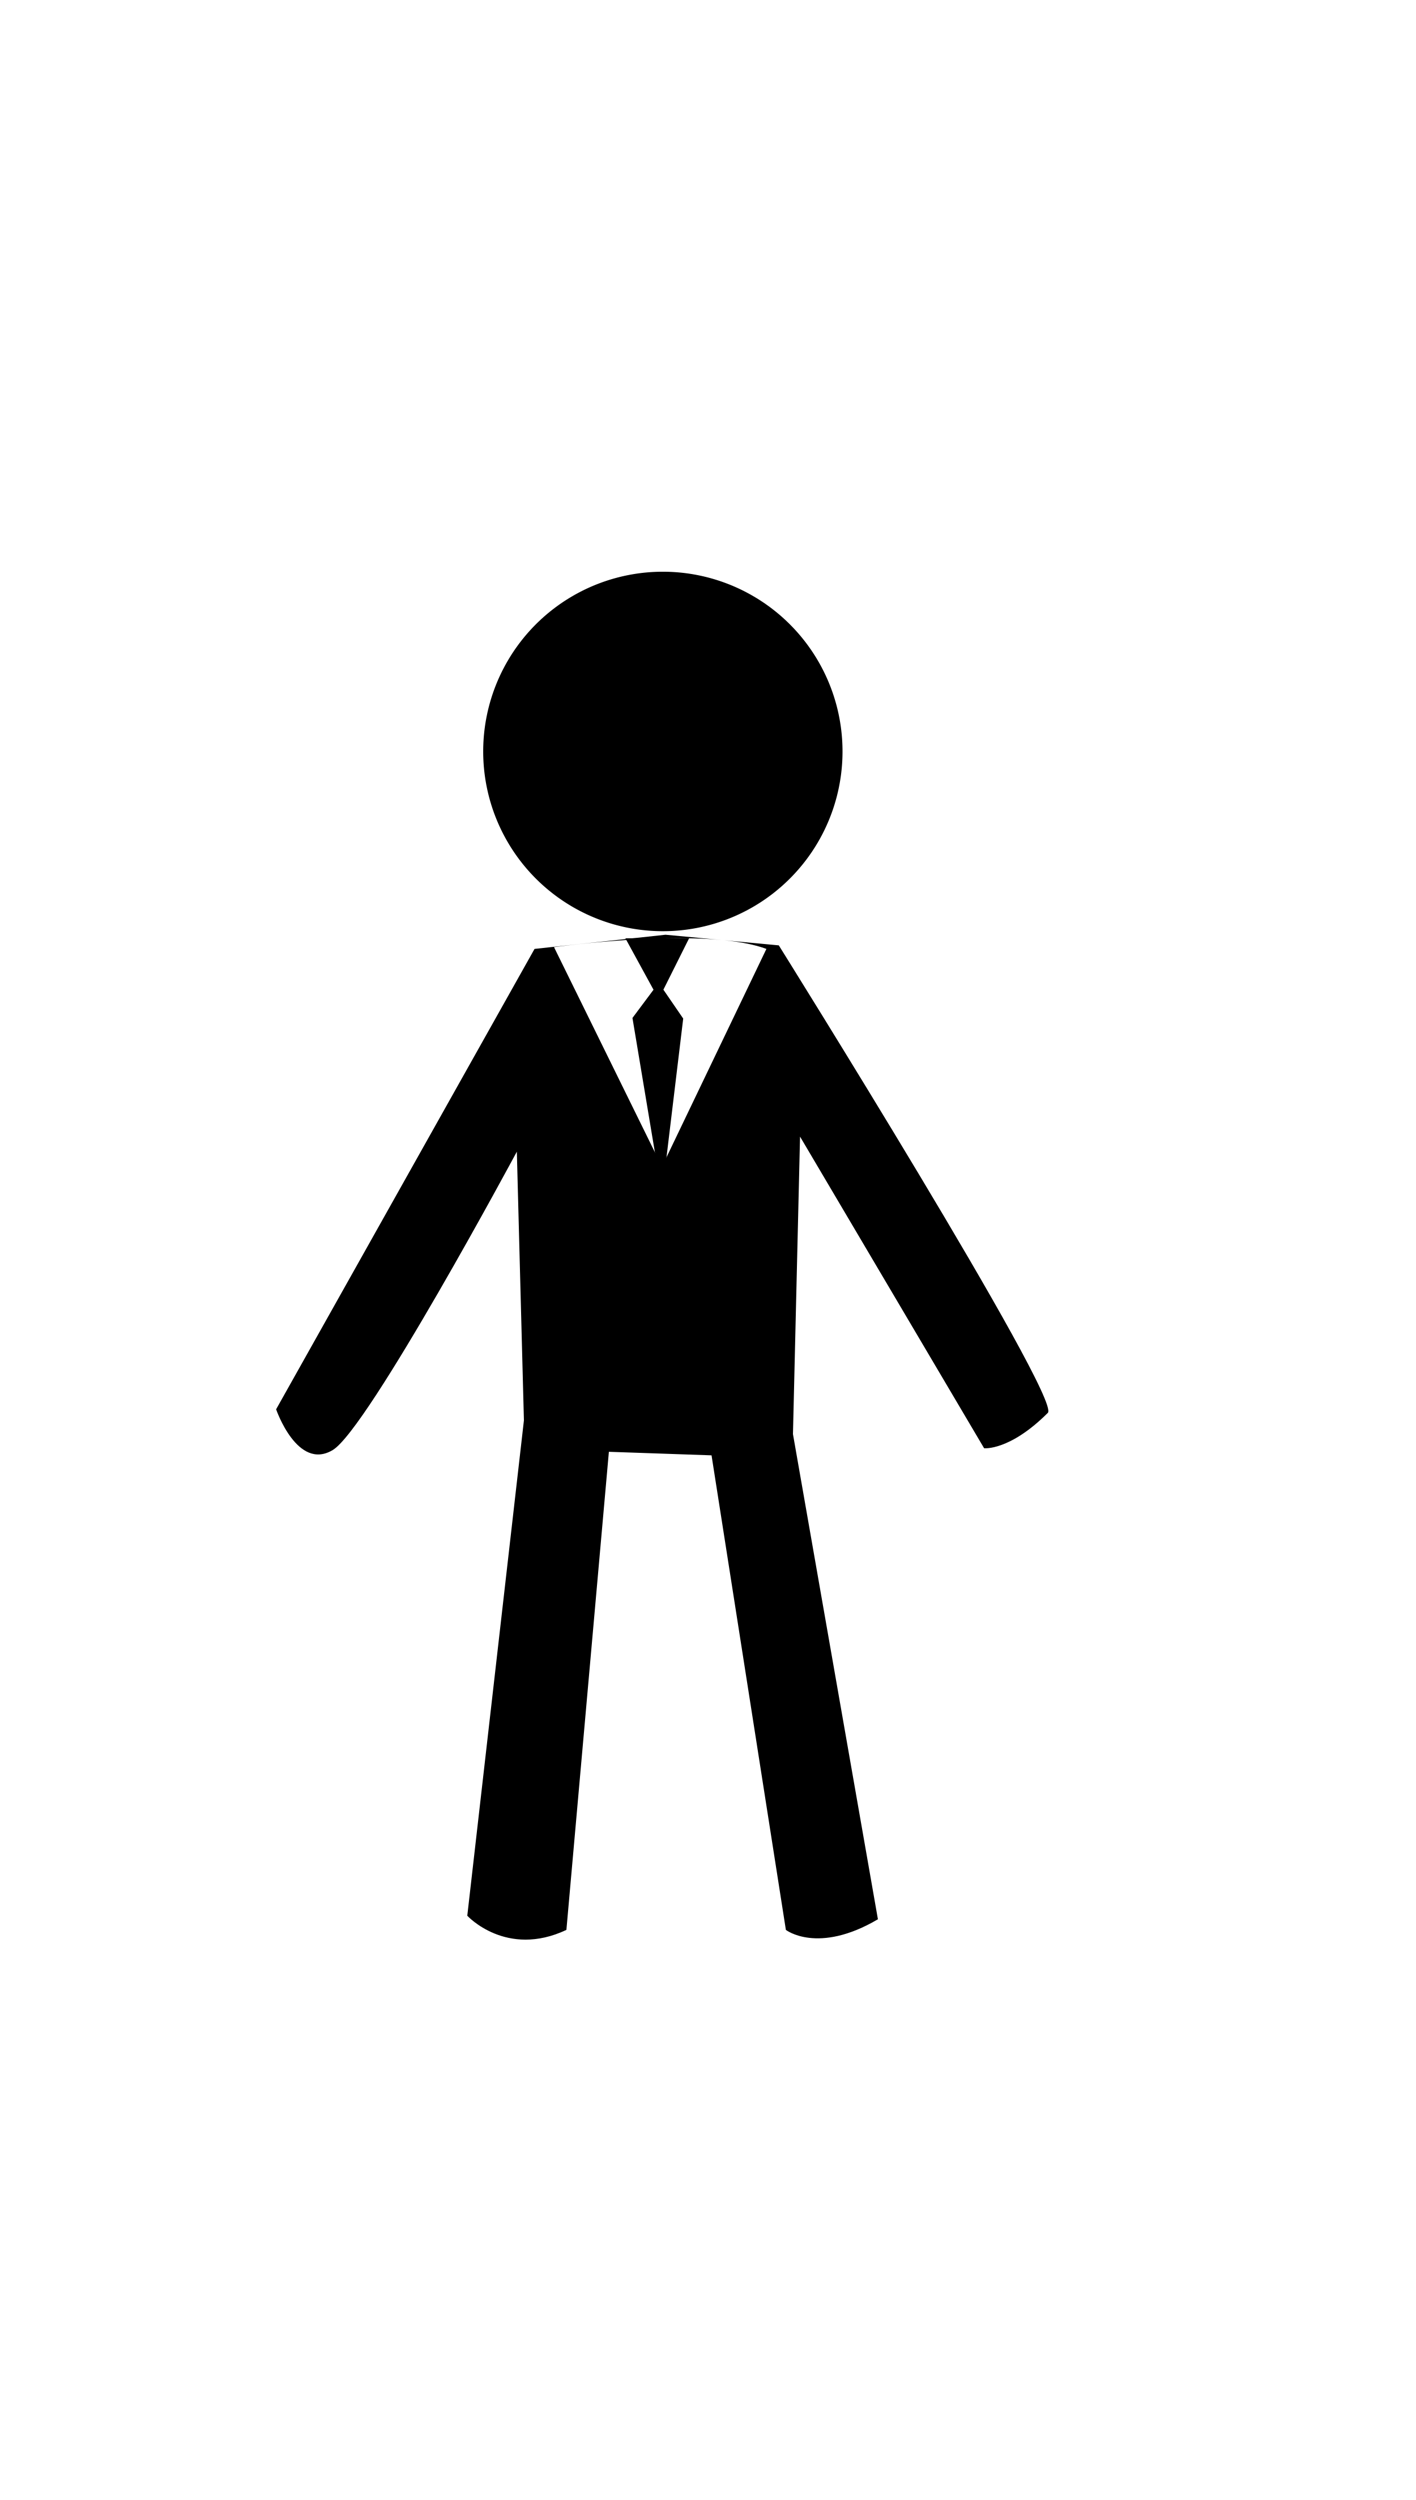 <?xml version="1.0" ?>
<svg xmlns="http://www.w3.org/2000/svg" xmlns:ev="http://www.w3.org/2001/xml-events" xmlns:xlink="http://www.w3.org/1999/xlink" baseProfile="full" enable-background="new 0 0 100 100" height="600px" version="1.1" viewBox="0 0 100 100" width="340px" x="0px" xml:space="preserve" y="0px">
	<defs/>
	<path d="M 55.0,28.5 L 51.159,28.14 C 52.29,28.256 53.315,28.45 54.125,28.75 L 46.75,44.125 L 39.125,28.625 C 39.125,28.625 46.0,27.655 50.967,28.122 L 47.0,27.75 L 37.75,28.75 L 19.5,61.25 C 19.5,61.25 21.0,65.625 23.5,64.125 C 26.0,62.625 36.5,43.063 36.5,43.063 L 37.0,62.031 L 33.0,97.0 C 33.0,97.0 35.75,100.0 40.0,98.0 L 43.0,64.25 L 50.25,64.5 L 55.5,98.0 C 55.5,98.0 57.75,99.75 62.0,97.25 L 56.0,63.0 L 56.5,42.0 L 69.5,64.0 C 69.5,64.0 71.302,64.198 74.0,61.5 C 75.0,60.5 55.0,28.5 55.0,28.5"/>
	<path d="M 44.165,28.0 L 46.152,31.633 L 44.665,33.624 L 46.75,46.104 L 48.249,33.667 L 46.85,31.628 L 48.665,28.0 L 44.165,28.0" points="44.165,28 46.152,31.633 44.665,33.624 46.75,46.104 48.249,33.667 46.85,31.628 48.665,28  "/>
	<path cx="46.812" cy="14.812" d="M 34.124,14.812 A 12.688,12.688 0.0 1,0 59.5,14.812 A 12.688,12.688 0.0 1,0 34.124,14.812" r="12.688"/>
</svg>
